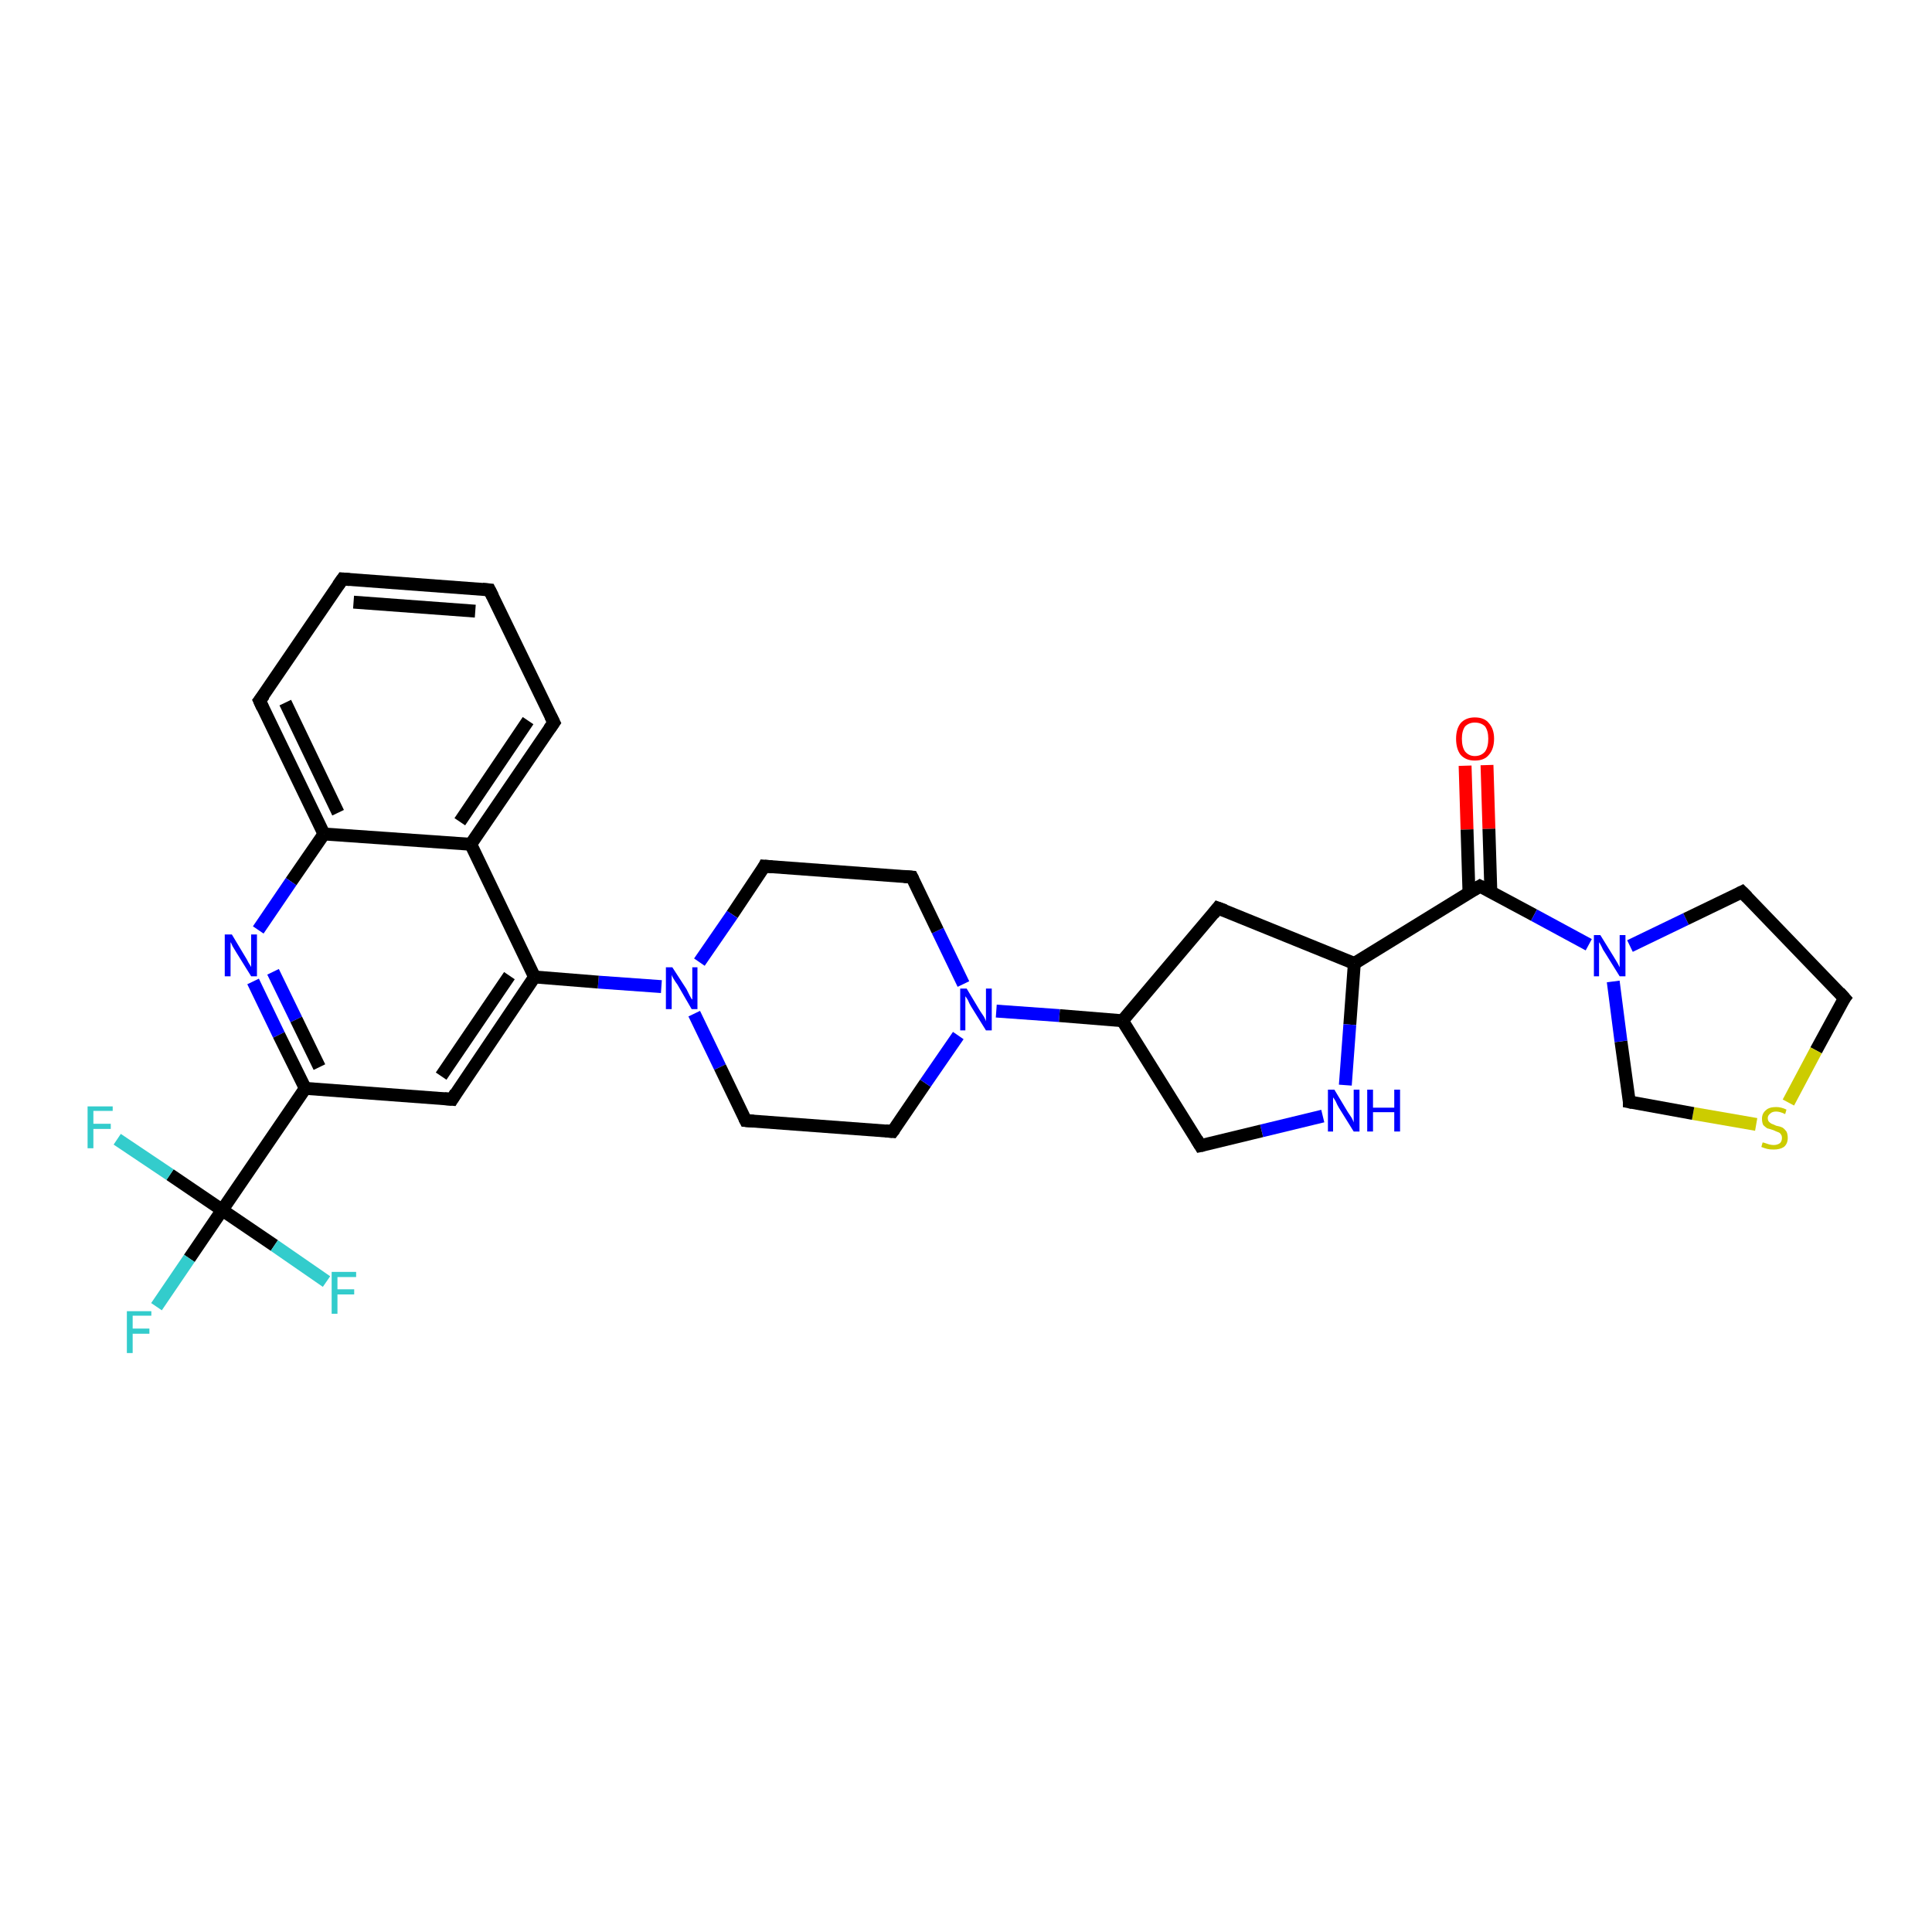 <?xml version='1.0' encoding='iso-8859-1'?>
<svg version='1.1' baseProfile='full'
              xmlns='http://www.w3.org/2000/svg'
                      xmlns:rdkit='http://www.rdkit.org/xml'
                      xmlns:xlink='http://www.w3.org/1999/xlink'
                  xml:space='preserve'
width='300px' height='300px' viewBox='0 0 300 300'>
<!-- END OF HEADER -->
<rect style='opacity:1.0;fill:#FFFFFF;stroke:none' width='300.0' height='300.0' x='0.0' y='0.0'> </rect>
<path class='bond-0 atom-0 atom-1' d='M 230.9,118.8 L 231.2,128.7' style='fill:none;fill-rule:evenodd;stroke:#FF0000;stroke-width:2.0px;stroke-linecap:butt;stroke-linejoin:miter;stroke-opacity:1' />
<path class='bond-0 atom-0 atom-1' d='M 231.2,128.7 L 231.5,138.5' style='fill:none;fill-rule:evenodd;stroke:#000000;stroke-width:2.0px;stroke-linecap:butt;stroke-linejoin:miter;stroke-opacity:1' />
<path class='bond-0 atom-0 atom-1' d='M 227.5,118.9 L 227.8,128.8' style='fill:none;fill-rule:evenodd;stroke:#FF0000;stroke-width:2.0px;stroke-linecap:butt;stroke-linejoin:miter;stroke-opacity:1' />
<path class='bond-0 atom-0 atom-1' d='M 227.8,128.8 L 228.1,138.6' style='fill:none;fill-rule:evenodd;stroke:#000000;stroke-width:2.0px;stroke-linecap:butt;stroke-linejoin:miter;stroke-opacity:1' />
<path class='bond-1 atom-1 atom-2' d='M 229.8,137.6 L 238.2,142.1' style='fill:none;fill-rule:evenodd;stroke:#000000;stroke-width:2.0px;stroke-linecap:butt;stroke-linejoin:miter;stroke-opacity:1' />
<path class='bond-1 atom-1 atom-2' d='M 238.2,142.1 L 246.7,146.7' style='fill:none;fill-rule:evenodd;stroke:#0000FF;stroke-width:2.0px;stroke-linecap:butt;stroke-linejoin:miter;stroke-opacity:1' />
<path class='bond-2 atom-2 atom-3' d='M 253.1,146.9 L 261.8,142.7' style='fill:none;fill-rule:evenodd;stroke:#0000FF;stroke-width:2.0px;stroke-linecap:butt;stroke-linejoin:miter;stroke-opacity:1' />
<path class='bond-2 atom-2 atom-3' d='M 261.8,142.7 L 270.5,138.5' style='fill:none;fill-rule:evenodd;stroke:#000000;stroke-width:2.0px;stroke-linecap:butt;stroke-linejoin:miter;stroke-opacity:1' />
<path class='bond-3 atom-3 atom-4' d='M 270.5,138.5 L 286.4,155.0' style='fill:none;fill-rule:evenodd;stroke:#000000;stroke-width:2.0px;stroke-linecap:butt;stroke-linejoin:miter;stroke-opacity:1' />
<path class='bond-4 atom-4 atom-5' d='M 286.4,155.0 L 282.0,163.1' style='fill:none;fill-rule:evenodd;stroke:#000000;stroke-width:2.0px;stroke-linecap:butt;stroke-linejoin:miter;stroke-opacity:1' />
<path class='bond-4 atom-4 atom-5' d='M 282.0,163.1 L 277.7,171.2' style='fill:none;fill-rule:evenodd;stroke:#CCCC00;stroke-width:2.0px;stroke-linecap:butt;stroke-linejoin:miter;stroke-opacity:1' />
<path class='bond-5 atom-5 atom-6' d='M 272.7,174.6 L 262.9,172.9' style='fill:none;fill-rule:evenodd;stroke:#CCCC00;stroke-width:2.0px;stroke-linecap:butt;stroke-linejoin:miter;stroke-opacity:1' />
<path class='bond-5 atom-5 atom-6' d='M 262.9,172.9 L 253.0,171.1' style='fill:none;fill-rule:evenodd;stroke:#000000;stroke-width:2.0px;stroke-linecap:butt;stroke-linejoin:miter;stroke-opacity:1' />
<path class='bond-6 atom-1 atom-7' d='M 229.8,137.6 L 210.3,149.6' style='fill:none;fill-rule:evenodd;stroke:#000000;stroke-width:2.0px;stroke-linecap:butt;stroke-linejoin:miter;stroke-opacity:1' />
<path class='bond-7 atom-7 atom-8' d='M 210.3,149.6 L 209.6,159.1' style='fill:none;fill-rule:evenodd;stroke:#000000;stroke-width:2.0px;stroke-linecap:butt;stroke-linejoin:miter;stroke-opacity:1' />
<path class='bond-7 atom-7 atom-8' d='M 209.6,159.1 L 208.9,168.5' style='fill:none;fill-rule:evenodd;stroke:#0000FF;stroke-width:2.0px;stroke-linecap:butt;stroke-linejoin:miter;stroke-opacity:1' />
<path class='bond-8 atom-8 atom-9' d='M 205.4,173.3 L 195.9,175.6' style='fill:none;fill-rule:evenodd;stroke:#0000FF;stroke-width:2.0px;stroke-linecap:butt;stroke-linejoin:miter;stroke-opacity:1' />
<path class='bond-8 atom-8 atom-9' d='M 195.9,175.6 L 186.4,177.9' style='fill:none;fill-rule:evenodd;stroke:#000000;stroke-width:2.0px;stroke-linecap:butt;stroke-linejoin:miter;stroke-opacity:1' />
<path class='bond-9 atom-9 atom-10' d='M 186.4,177.9 L 174.3,158.5' style='fill:none;fill-rule:evenodd;stroke:#000000;stroke-width:2.0px;stroke-linecap:butt;stroke-linejoin:miter;stroke-opacity:1' />
<path class='bond-10 atom-10 atom-11' d='M 174.3,158.5 L 164.5,157.7' style='fill:none;fill-rule:evenodd;stroke:#000000;stroke-width:2.0px;stroke-linecap:butt;stroke-linejoin:miter;stroke-opacity:1' />
<path class='bond-10 atom-10 atom-11' d='M 164.5,157.7 L 154.7,157.0' style='fill:none;fill-rule:evenodd;stroke:#0000FF;stroke-width:2.0px;stroke-linecap:butt;stroke-linejoin:miter;stroke-opacity:1' />
<path class='bond-11 atom-11 atom-12' d='M 149.6,152.8 L 145.6,144.5' style='fill:none;fill-rule:evenodd;stroke:#0000FF;stroke-width:2.0px;stroke-linecap:butt;stroke-linejoin:miter;stroke-opacity:1' />
<path class='bond-11 atom-11 atom-12' d='M 145.6,144.5 L 141.6,136.2' style='fill:none;fill-rule:evenodd;stroke:#000000;stroke-width:2.0px;stroke-linecap:butt;stroke-linejoin:miter;stroke-opacity:1' />
<path class='bond-12 atom-12 atom-13' d='M 141.6,136.2 L 118.7,134.5' style='fill:none;fill-rule:evenodd;stroke:#000000;stroke-width:2.0px;stroke-linecap:butt;stroke-linejoin:miter;stroke-opacity:1' />
<path class='bond-13 atom-13 atom-14' d='M 118.7,134.5 L 113.7,142.0' style='fill:none;fill-rule:evenodd;stroke:#000000;stroke-width:2.0px;stroke-linecap:butt;stroke-linejoin:miter;stroke-opacity:1' />
<path class='bond-13 atom-13 atom-14' d='M 113.7,142.0 L 108.6,149.4' style='fill:none;fill-rule:evenodd;stroke:#0000FF;stroke-width:2.0px;stroke-linecap:butt;stroke-linejoin:miter;stroke-opacity:1' />
<path class='bond-14 atom-14 atom-15' d='M 102.7,153.2 L 92.9,152.5' style='fill:none;fill-rule:evenodd;stroke:#0000FF;stroke-width:2.0px;stroke-linecap:butt;stroke-linejoin:miter;stroke-opacity:1' />
<path class='bond-14 atom-14 atom-15' d='M 92.9,152.5 L 83.0,151.7' style='fill:none;fill-rule:evenodd;stroke:#000000;stroke-width:2.0px;stroke-linecap:butt;stroke-linejoin:miter;stroke-opacity:1' />
<path class='bond-15 atom-15 atom-16' d='M 83.0,151.7 L 73.1,131.1' style='fill:none;fill-rule:evenodd;stroke:#000000;stroke-width:2.0px;stroke-linecap:butt;stroke-linejoin:miter;stroke-opacity:1' />
<path class='bond-16 atom-16 atom-17' d='M 73.1,131.1 L 86.0,112.2' style='fill:none;fill-rule:evenodd;stroke:#000000;stroke-width:2.0px;stroke-linecap:butt;stroke-linejoin:miter;stroke-opacity:1' />
<path class='bond-16 atom-16 atom-17' d='M 71.4,127.6 L 82.0,111.9' style='fill:none;fill-rule:evenodd;stroke:#000000;stroke-width:2.0px;stroke-linecap:butt;stroke-linejoin:miter;stroke-opacity:1' />
<path class='bond-17 atom-17 atom-18' d='M 86.0,112.2 L 76.0,91.6' style='fill:none;fill-rule:evenodd;stroke:#000000;stroke-width:2.0px;stroke-linecap:butt;stroke-linejoin:miter;stroke-opacity:1' />
<path class='bond-18 atom-18 atom-19' d='M 76.0,91.6 L 53.2,89.9' style='fill:none;fill-rule:evenodd;stroke:#000000;stroke-width:2.0px;stroke-linecap:butt;stroke-linejoin:miter;stroke-opacity:1' />
<path class='bond-18 atom-18 atom-19' d='M 73.8,94.9 L 54.9,93.5' style='fill:none;fill-rule:evenodd;stroke:#000000;stroke-width:2.0px;stroke-linecap:butt;stroke-linejoin:miter;stroke-opacity:1' />
<path class='bond-19 atom-19 atom-20' d='M 53.2,89.9 L 40.3,108.8' style='fill:none;fill-rule:evenodd;stroke:#000000;stroke-width:2.0px;stroke-linecap:butt;stroke-linejoin:miter;stroke-opacity:1' />
<path class='bond-20 atom-20 atom-21' d='M 40.3,108.8 L 50.3,129.5' style='fill:none;fill-rule:evenodd;stroke:#000000;stroke-width:2.0px;stroke-linecap:butt;stroke-linejoin:miter;stroke-opacity:1' />
<path class='bond-20 atom-20 atom-21' d='M 44.3,109.1 L 52.5,126.2' style='fill:none;fill-rule:evenodd;stroke:#000000;stroke-width:2.0px;stroke-linecap:butt;stroke-linejoin:miter;stroke-opacity:1' />
<path class='bond-21 atom-21 atom-22' d='M 50.3,129.5 L 45.2,136.9' style='fill:none;fill-rule:evenodd;stroke:#000000;stroke-width:2.0px;stroke-linecap:butt;stroke-linejoin:miter;stroke-opacity:1' />
<path class='bond-21 atom-21 atom-22' d='M 45.2,136.9 L 40.1,144.4' style='fill:none;fill-rule:evenodd;stroke:#0000FF;stroke-width:2.0px;stroke-linecap:butt;stroke-linejoin:miter;stroke-opacity:1' />
<path class='bond-22 atom-22 atom-23' d='M 39.3,152.4 L 43.3,160.7' style='fill:none;fill-rule:evenodd;stroke:#0000FF;stroke-width:2.0px;stroke-linecap:butt;stroke-linejoin:miter;stroke-opacity:1' />
<path class='bond-22 atom-22 atom-23' d='M 43.3,160.7 L 47.4,169.0' style='fill:none;fill-rule:evenodd;stroke:#000000;stroke-width:2.0px;stroke-linecap:butt;stroke-linejoin:miter;stroke-opacity:1' />
<path class='bond-22 atom-22 atom-23' d='M 42.4,150.9 L 46.0,158.3' style='fill:none;fill-rule:evenodd;stroke:#0000FF;stroke-width:2.0px;stroke-linecap:butt;stroke-linejoin:miter;stroke-opacity:1' />
<path class='bond-22 atom-22 atom-23' d='M 46.0,158.3 L 49.6,165.7' style='fill:none;fill-rule:evenodd;stroke:#000000;stroke-width:2.0px;stroke-linecap:butt;stroke-linejoin:miter;stroke-opacity:1' />
<path class='bond-23 atom-23 atom-24' d='M 47.4,169.0 L 70.2,170.7' style='fill:none;fill-rule:evenodd;stroke:#000000;stroke-width:2.0px;stroke-linecap:butt;stroke-linejoin:miter;stroke-opacity:1' />
<path class='bond-24 atom-23 atom-25' d='M 47.4,169.0 L 34.5,187.9' style='fill:none;fill-rule:evenodd;stroke:#000000;stroke-width:2.0px;stroke-linecap:butt;stroke-linejoin:miter;stroke-opacity:1' />
<path class='bond-25 atom-25 atom-26' d='M 34.5,187.9 L 29.4,195.4' style='fill:none;fill-rule:evenodd;stroke:#000000;stroke-width:2.0px;stroke-linecap:butt;stroke-linejoin:miter;stroke-opacity:1' />
<path class='bond-25 atom-25 atom-26' d='M 29.4,195.4 L 24.3,202.9' style='fill:none;fill-rule:evenodd;stroke:#33CCCC;stroke-width:2.0px;stroke-linecap:butt;stroke-linejoin:miter;stroke-opacity:1' />
<path class='bond-26 atom-25 atom-27' d='M 34.5,187.9 L 26.4,182.4' style='fill:none;fill-rule:evenodd;stroke:#000000;stroke-width:2.0px;stroke-linecap:butt;stroke-linejoin:miter;stroke-opacity:1' />
<path class='bond-26 atom-25 atom-27' d='M 26.4,182.4 L 18.2,176.9' style='fill:none;fill-rule:evenodd;stroke:#33CCCC;stroke-width:2.0px;stroke-linecap:butt;stroke-linejoin:miter;stroke-opacity:1' />
<path class='bond-27 atom-25 atom-28' d='M 34.5,187.9 L 42.6,193.4' style='fill:none;fill-rule:evenodd;stroke:#000000;stroke-width:2.0px;stroke-linecap:butt;stroke-linejoin:miter;stroke-opacity:1' />
<path class='bond-27 atom-25 atom-28' d='M 42.6,193.4 L 50.7,199.0' style='fill:none;fill-rule:evenodd;stroke:#33CCCC;stroke-width:2.0px;stroke-linecap:butt;stroke-linejoin:miter;stroke-opacity:1' />
<path class='bond-28 atom-14 atom-29' d='M 107.8,157.4 L 111.8,165.7' style='fill:none;fill-rule:evenodd;stroke:#0000FF;stroke-width:2.0px;stroke-linecap:butt;stroke-linejoin:miter;stroke-opacity:1' />
<path class='bond-28 atom-14 atom-29' d='M 111.8,165.7 L 115.8,174.0' style='fill:none;fill-rule:evenodd;stroke:#000000;stroke-width:2.0px;stroke-linecap:butt;stroke-linejoin:miter;stroke-opacity:1' />
<path class='bond-29 atom-29 atom-30' d='M 115.8,174.0 L 138.6,175.7' style='fill:none;fill-rule:evenodd;stroke:#000000;stroke-width:2.0px;stroke-linecap:butt;stroke-linejoin:miter;stroke-opacity:1' />
<path class='bond-30 atom-10 atom-31' d='M 174.3,158.5 L 189.1,141.0' style='fill:none;fill-rule:evenodd;stroke:#000000;stroke-width:2.0px;stroke-linecap:butt;stroke-linejoin:miter;stroke-opacity:1' />
<path class='bond-31 atom-6 atom-2' d='M 253.0,171.1 L 251.7,161.7' style='fill:none;fill-rule:evenodd;stroke:#000000;stroke-width:2.0px;stroke-linecap:butt;stroke-linejoin:miter;stroke-opacity:1' />
<path class='bond-31 atom-6 atom-2' d='M 251.7,161.7 L 250.5,152.4' style='fill:none;fill-rule:evenodd;stroke:#0000FF;stroke-width:2.0px;stroke-linecap:butt;stroke-linejoin:miter;stroke-opacity:1' />
<path class='bond-32 atom-24 atom-15' d='M 70.2,170.7 L 83.0,151.7' style='fill:none;fill-rule:evenodd;stroke:#000000;stroke-width:2.0px;stroke-linecap:butt;stroke-linejoin:miter;stroke-opacity:1' />
<path class='bond-32 atom-24 atom-15' d='M 68.5,167.1 L 79.1,151.5' style='fill:none;fill-rule:evenodd;stroke:#000000;stroke-width:2.0px;stroke-linecap:butt;stroke-linejoin:miter;stroke-opacity:1' />
<path class='bond-33 atom-21 atom-16' d='M 50.3,129.5 L 73.1,131.1' style='fill:none;fill-rule:evenodd;stroke:#000000;stroke-width:2.0px;stroke-linecap:butt;stroke-linejoin:miter;stroke-opacity:1' />
<path class='bond-34 atom-30 atom-11' d='M 138.6,175.7 L 143.7,168.2' style='fill:none;fill-rule:evenodd;stroke:#000000;stroke-width:2.0px;stroke-linecap:butt;stroke-linejoin:miter;stroke-opacity:1' />
<path class='bond-34 atom-30 atom-11' d='M 143.7,168.2 L 148.8,160.8' style='fill:none;fill-rule:evenodd;stroke:#0000FF;stroke-width:2.0px;stroke-linecap:butt;stroke-linejoin:miter;stroke-opacity:1' />
<path class='bond-35 atom-31 atom-7' d='M 189.1,141.0 L 210.3,149.6' style='fill:none;fill-rule:evenodd;stroke:#000000;stroke-width:2.0px;stroke-linecap:butt;stroke-linejoin:miter;stroke-opacity:1' />
<path d='M 230.2,137.8 L 229.8,137.6 L 228.8,138.2' style='fill:none;stroke:#000000;stroke-width:2.0px;stroke-linecap:butt;stroke-linejoin:miter;stroke-opacity:1;' />
<path d='M 270.1,138.7 L 270.5,138.5 L 271.3,139.3' style='fill:none;stroke:#000000;stroke-width:2.0px;stroke-linecap:butt;stroke-linejoin:miter;stroke-opacity:1;' />
<path d='M 285.6,154.1 L 286.4,155.0 L 286.1,155.4' style='fill:none;stroke:#000000;stroke-width:2.0px;stroke-linecap:butt;stroke-linejoin:miter;stroke-opacity:1;' />
<path d='M 253.5,171.2 L 253.0,171.1 L 253.0,170.6' style='fill:none;stroke:#000000;stroke-width:2.0px;stroke-linecap:butt;stroke-linejoin:miter;stroke-opacity:1;' />
<path d='M 186.9,177.8 L 186.4,177.9 L 185.8,176.9' style='fill:none;stroke:#000000;stroke-width:2.0px;stroke-linecap:butt;stroke-linejoin:miter;stroke-opacity:1;' />
<path d='M 141.8,136.6 L 141.6,136.2 L 140.4,136.1' style='fill:none;stroke:#000000;stroke-width:2.0px;stroke-linecap:butt;stroke-linejoin:miter;stroke-opacity:1;' />
<path d='M 119.9,134.6 L 118.7,134.5 L 118.5,134.9' style='fill:none;stroke:#000000;stroke-width:2.0px;stroke-linecap:butt;stroke-linejoin:miter;stroke-opacity:1;' />
<path d='M 85.3,113.2 L 86.0,112.2 L 85.5,111.2' style='fill:none;stroke:#000000;stroke-width:2.0px;stroke-linecap:butt;stroke-linejoin:miter;stroke-opacity:1;' />
<path d='M 76.5,92.6 L 76.0,91.6 L 74.9,91.5' style='fill:none;stroke:#000000;stroke-width:2.0px;stroke-linecap:butt;stroke-linejoin:miter;stroke-opacity:1;' />
<path d='M 54.3,90.0 L 53.2,89.9 L 52.5,90.9' style='fill:none;stroke:#000000;stroke-width:2.0px;stroke-linecap:butt;stroke-linejoin:miter;stroke-opacity:1;' />
<path d='M 41.0,107.9 L 40.3,108.8 L 40.8,109.9' style='fill:none;stroke:#000000;stroke-width:2.0px;stroke-linecap:butt;stroke-linejoin:miter;stroke-opacity:1;' />
<path d='M 69.0,170.6 L 70.2,170.7 L 70.8,169.7' style='fill:none;stroke:#000000;stroke-width:2.0px;stroke-linecap:butt;stroke-linejoin:miter;stroke-opacity:1;' />
<path d='M 115.6,173.6 L 115.8,174.0 L 117.0,174.1' style='fill:none;stroke:#000000;stroke-width:2.0px;stroke-linecap:butt;stroke-linejoin:miter;stroke-opacity:1;' />
<path d='M 137.5,175.6 L 138.6,175.7 L 138.9,175.3' style='fill:none;stroke:#000000;stroke-width:2.0px;stroke-linecap:butt;stroke-linejoin:miter;stroke-opacity:1;' />
<path d='M 188.4,141.9 L 189.1,141.0 L 190.2,141.4' style='fill:none;stroke:#000000;stroke-width:2.0px;stroke-linecap:butt;stroke-linejoin:miter;stroke-opacity:1;' />
<path class='atom-0' d='M 226.1 114.7
Q 226.1 113.2, 226.8 112.3
Q 227.6 111.4, 229.0 111.4
Q 230.5 111.4, 231.2 112.3
Q 232.0 113.2, 232.0 114.7
Q 232.0 116.3, 231.2 117.2
Q 230.5 118.1, 229.0 118.1
Q 227.6 118.1, 226.8 117.2
Q 226.1 116.3, 226.1 114.7
M 229.0 117.4
Q 230.0 117.4, 230.6 116.7
Q 231.1 116.0, 231.1 114.7
Q 231.1 113.5, 230.6 112.8
Q 230.0 112.2, 229.0 112.2
Q 228.1 112.2, 227.5 112.8
Q 227.0 113.5, 227.0 114.7
Q 227.0 116.0, 227.5 116.7
Q 228.1 117.4, 229.0 117.4
' fill='#FF0000'/>
<path class='atom-2' d='M 248.5 145.2
L 250.6 148.6
Q 250.8 148.9, 251.2 149.6
Q 251.5 150.2, 251.5 150.2
L 251.5 145.2
L 252.4 145.2
L 252.4 151.6
L 251.5 151.6
L 249.2 147.9
Q 248.9 147.5, 248.7 147.0
Q 248.4 146.4, 248.3 146.3
L 248.3 151.6
L 247.5 151.6
L 247.5 145.2
L 248.5 145.2
' fill='#0000FF'/>
<path class='atom-5' d='M 273.7 177.4
Q 273.8 177.4, 274.1 177.5
Q 274.4 177.6, 274.7 177.7
Q 275.1 177.8, 275.4 177.8
Q 276.0 177.8, 276.4 177.5
Q 276.7 177.2, 276.7 176.7
Q 276.7 176.3, 276.5 176.1
Q 276.4 175.9, 276.1 175.8
Q 275.8 175.7, 275.4 175.5
Q 274.8 175.3, 274.4 175.2
Q 274.1 175.0, 273.8 174.7
Q 273.6 174.3, 273.6 173.7
Q 273.6 172.9, 274.2 172.4
Q 274.7 171.9, 275.8 171.9
Q 276.6 171.9, 277.4 172.3
L 277.2 173.0
Q 276.4 172.6, 275.8 172.6
Q 275.2 172.6, 274.9 172.9
Q 274.5 173.2, 274.5 173.6
Q 274.5 174.0, 274.7 174.2
Q 274.9 174.4, 275.1 174.5
Q 275.4 174.6, 275.8 174.8
Q 276.4 174.9, 276.8 175.1
Q 277.1 175.3, 277.4 175.7
Q 277.6 176.1, 277.6 176.7
Q 277.6 177.6, 277.0 178.1
Q 276.4 178.5, 275.4 178.5
Q 274.8 178.5, 274.4 178.4
Q 274.0 178.3, 273.5 178.1
L 273.7 177.4
' fill='#CCCC00'/>
<path class='atom-8' d='M 207.2 169.2
L 209.3 172.7
Q 209.5 173.0, 209.9 173.6
Q 210.2 174.2, 210.2 174.3
L 210.2 169.2
L 211.1 169.2
L 211.1 175.7
L 210.2 175.7
L 207.9 172.0
Q 207.6 171.5, 207.4 171.0
Q 207.1 170.5, 207.0 170.4
L 207.0 175.7
L 206.2 175.7
L 206.2 169.2
L 207.2 169.2
' fill='#0000FF'/>
<path class='atom-8' d='M 212.3 169.2
L 213.2 169.2
L 213.2 172.0
L 216.5 172.0
L 216.5 169.2
L 217.4 169.2
L 217.4 175.7
L 216.5 175.7
L 216.5 172.7
L 213.2 172.7
L 213.2 175.7
L 212.3 175.7
L 212.3 169.2
' fill='#0000FF'/>
<path class='atom-11' d='M 150.1 153.5
L 152.2 157.0
Q 152.4 157.3, 152.8 157.9
Q 153.1 158.5, 153.1 158.6
L 153.1 153.5
L 154.0 153.5
L 154.0 160.0
L 153.1 160.0
L 150.8 156.3
Q 150.5 155.8, 150.3 155.3
Q 150.0 154.8, 149.9 154.7
L 149.9 160.0
L 149.1 160.0
L 149.1 153.5
L 150.1 153.5
' fill='#0000FF'/>
<path class='atom-14' d='M 104.4 150.2
L 106.6 153.6
Q 106.8 154.0, 107.1 154.6
Q 107.4 155.2, 107.5 155.2
L 107.5 150.2
L 108.3 150.2
L 108.3 156.7
L 107.4 156.7
L 105.2 152.9
Q 104.9 152.5, 104.6 152.0
Q 104.3 151.5, 104.3 151.3
L 104.3 156.7
L 103.4 156.7
L 103.4 150.2
L 104.4 150.2
' fill='#0000FF'/>
<path class='atom-22' d='M 36.0 145.1
L 38.1 148.6
Q 38.3 148.9, 38.6 149.5
Q 39.0 150.1, 39.0 150.2
L 39.0 145.1
L 39.9 145.1
L 39.9 151.6
L 39.0 151.6
L 36.7 147.9
Q 36.4 147.4, 36.1 146.9
Q 35.9 146.4, 35.8 146.3
L 35.8 151.6
L 34.9 151.6
L 34.9 145.1
L 36.0 145.1
' fill='#0000FF'/>
<path class='atom-26' d='M 19.7 203.6
L 23.5 203.6
L 23.5 204.3
L 20.6 204.3
L 20.6 206.3
L 23.2 206.3
L 23.2 207.1
L 20.6 207.1
L 20.6 210.1
L 19.7 210.1
L 19.7 203.6
' fill='#33CCCC'/>
<path class='atom-27' d='M 13.6 171.8
L 17.5 171.8
L 17.5 172.5
L 14.5 172.5
L 14.5 174.5
L 17.2 174.5
L 17.2 175.3
L 14.5 175.3
L 14.5 178.3
L 13.6 178.3
L 13.6 171.8
' fill='#33CCCC'/>
<path class='atom-28' d='M 51.5 197.5
L 55.3 197.5
L 55.3 198.3
L 52.4 198.3
L 52.4 200.2
L 55.0 200.2
L 55.0 201.0
L 52.4 201.0
L 52.4 204.0
L 51.5 204.0
L 51.5 197.5
' fill='#33CCCC'/>
</svg>
